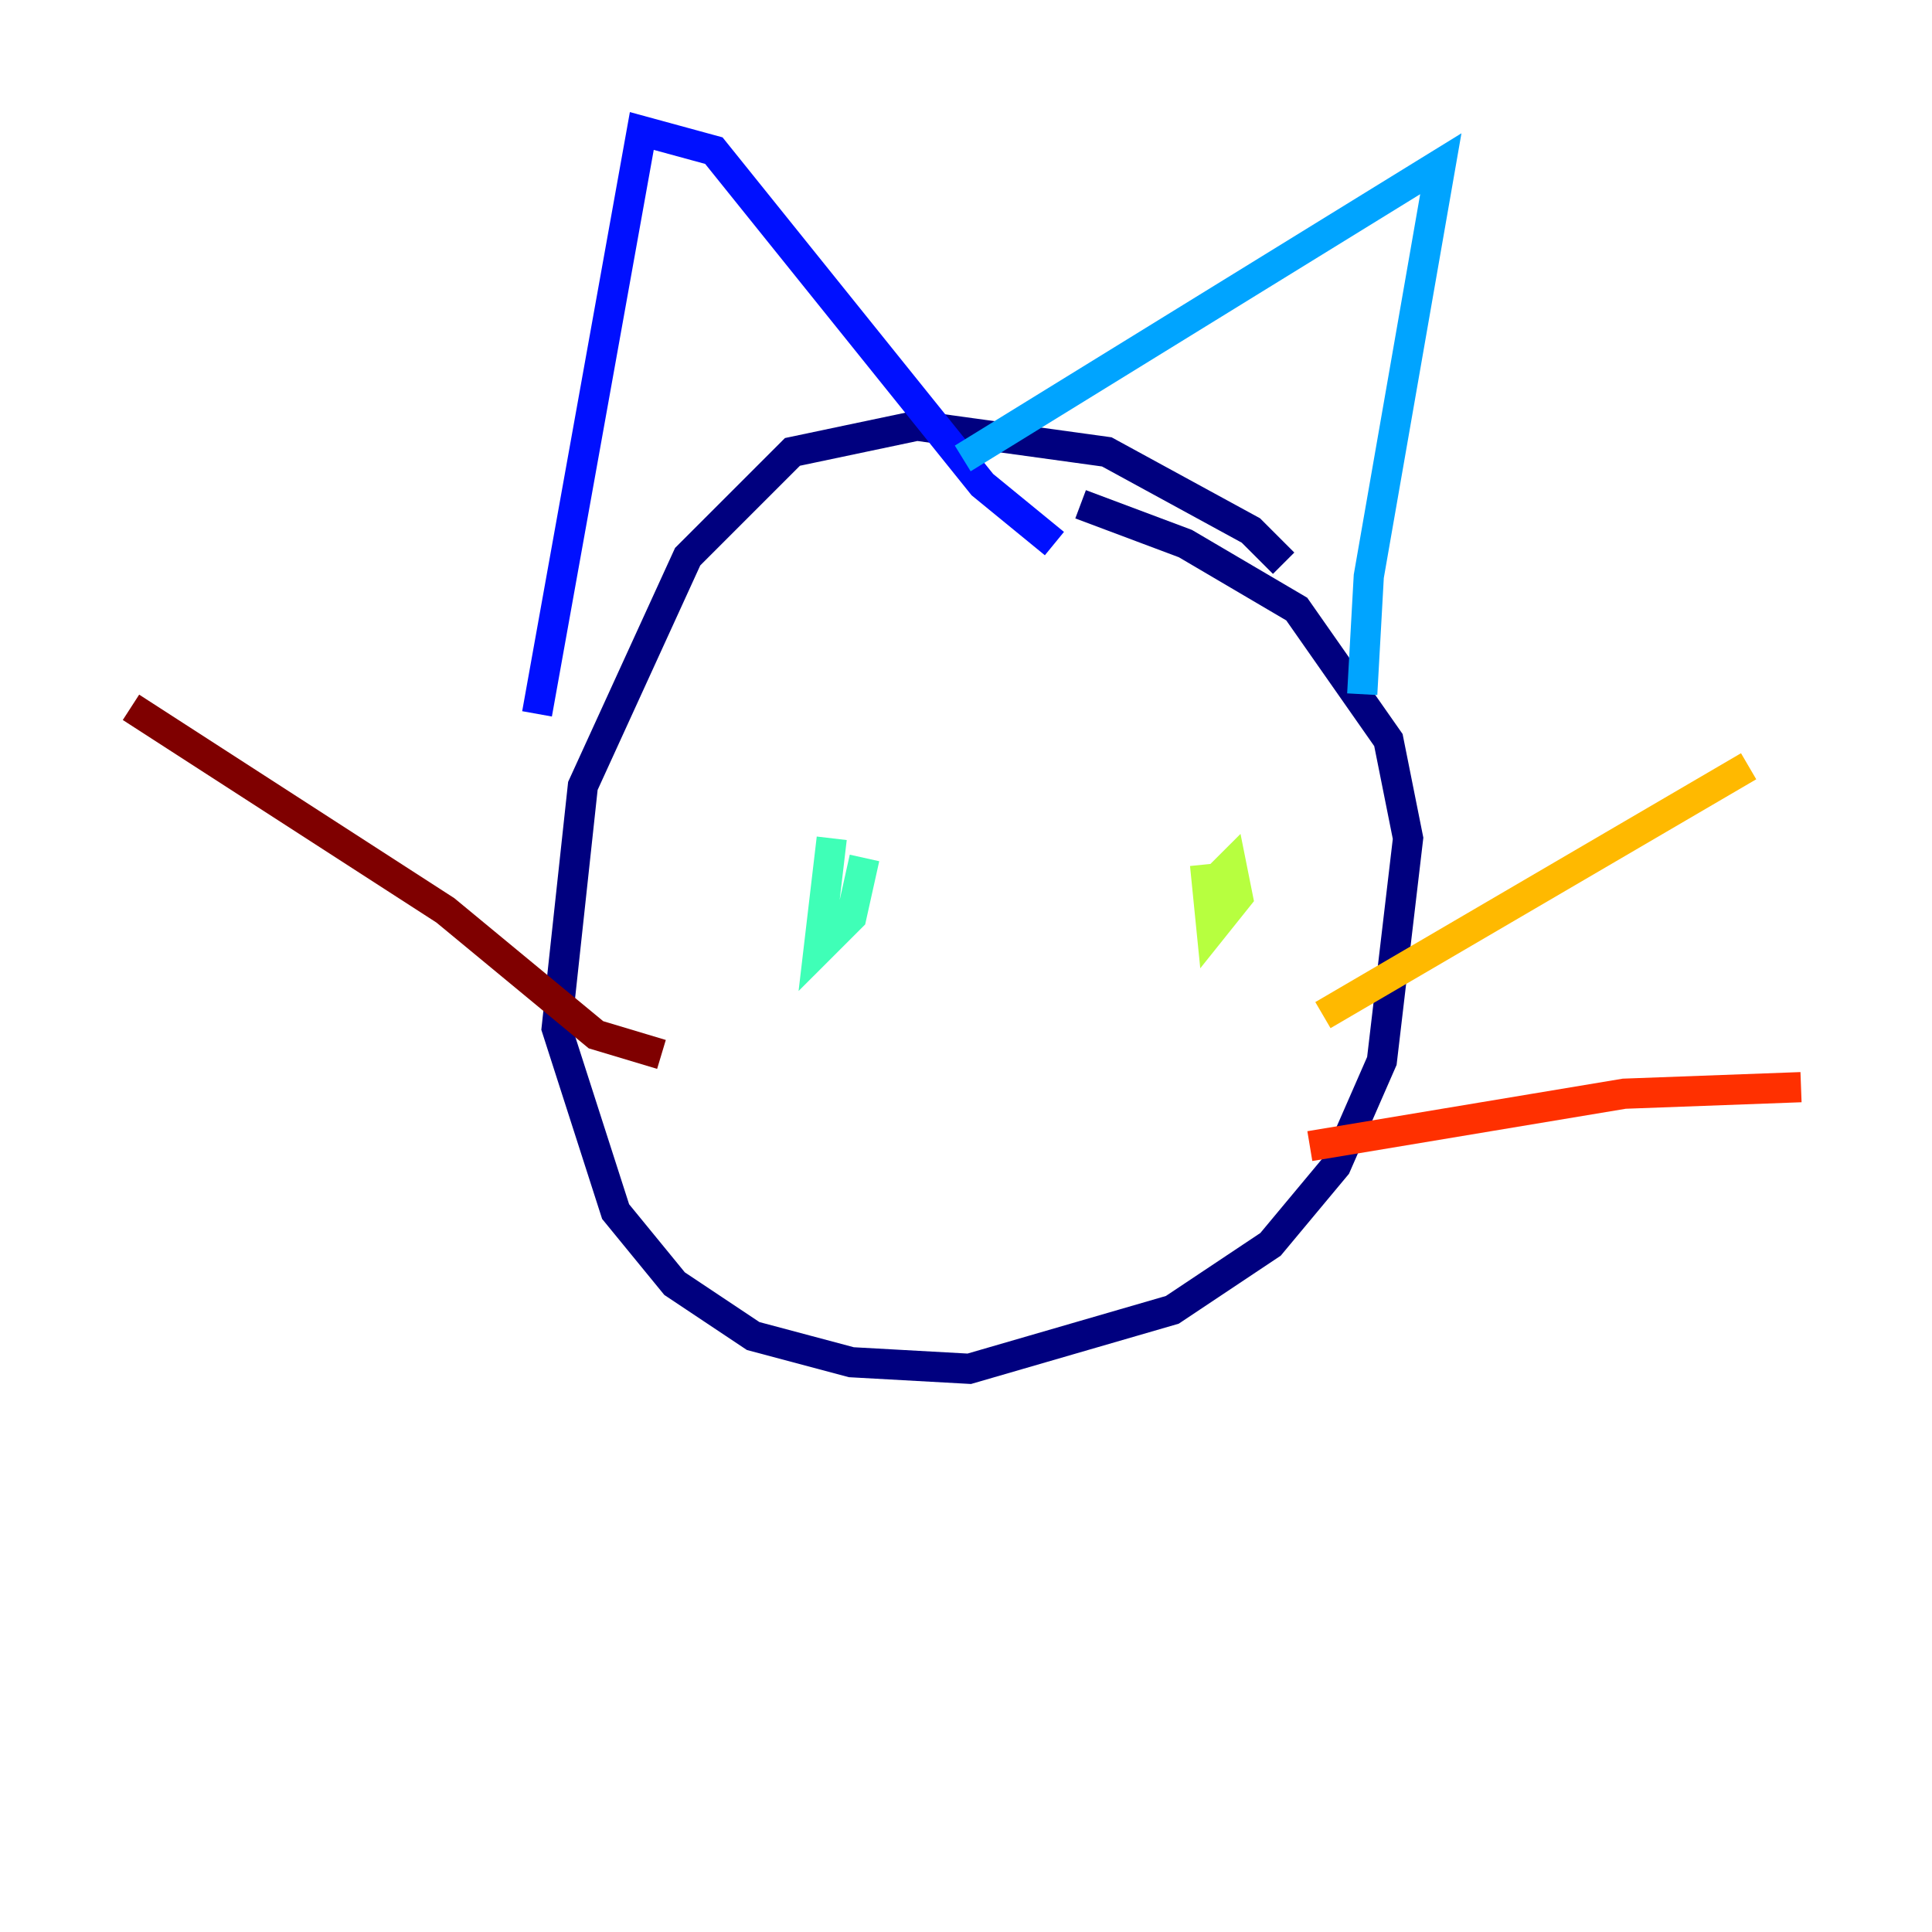 <?xml version="1.0" encoding="utf-8" ?>
<svg baseProfile="tiny" height="128" version="1.2" viewBox="0,0,128,128" width="128" xmlns="http://www.w3.org/2000/svg" xmlns:ev="http://www.w3.org/2001/xml-events" xmlns:xlink="http://www.w3.org/1999/xlink"><defs /><polyline fill="none" points="85.044,37.315 82.875,35.146 73.329,29.939 60.746,28.203 52.502,29.939 45.559,36.881 38.617,52.068 36.881,68.122 40.786,80.271 44.691,85.044 49.898,88.515 56.407,90.251 64.217,90.685 77.668,86.78 84.176,82.441 88.515,77.234 91.552,70.291 93.288,55.539 91.986,49.031 85.912,40.352 78.536,36.014 71.593,33.41" stroke="#00007f" stroke-width="2" /><polyline fill="none" points="35.58,47.295 42.522,8.678 47.295,9.98 65.085,32.108 69.858,36.014" stroke="#0010ff" stroke-width="2" /><polyline fill="none" points="63.783,30.373 95.458,10.848 90.685,38.183 90.251,45.993" stroke="#00a4ff" stroke-width="2" /><polyline fill="none" points="55.105,55.539 54.237,62.915 56.407,60.746 57.275,56.841" stroke="#3fffb7" stroke-width="2" /><polyline fill="none" points="79.837,57.275 80.271,61.614 82.007,59.444 81.573,57.275 80.705,58.142" stroke="#b7ff3f" stroke-width="2" /><polyline fill="none" points="87.647,67.254 115.851,50.766" stroke="#ffb900" stroke-width="2" /><polyline fill="none" points="86.78,75.932 107.607,72.461 119.322,72.027" stroke="#ff3000" stroke-width="2" /><polyline fill="none" points="43.824,69.858 39.485,68.556 29.505,60.312 8.678,46.861" stroke="#7f0000" stroke-width="2" /></svg>
